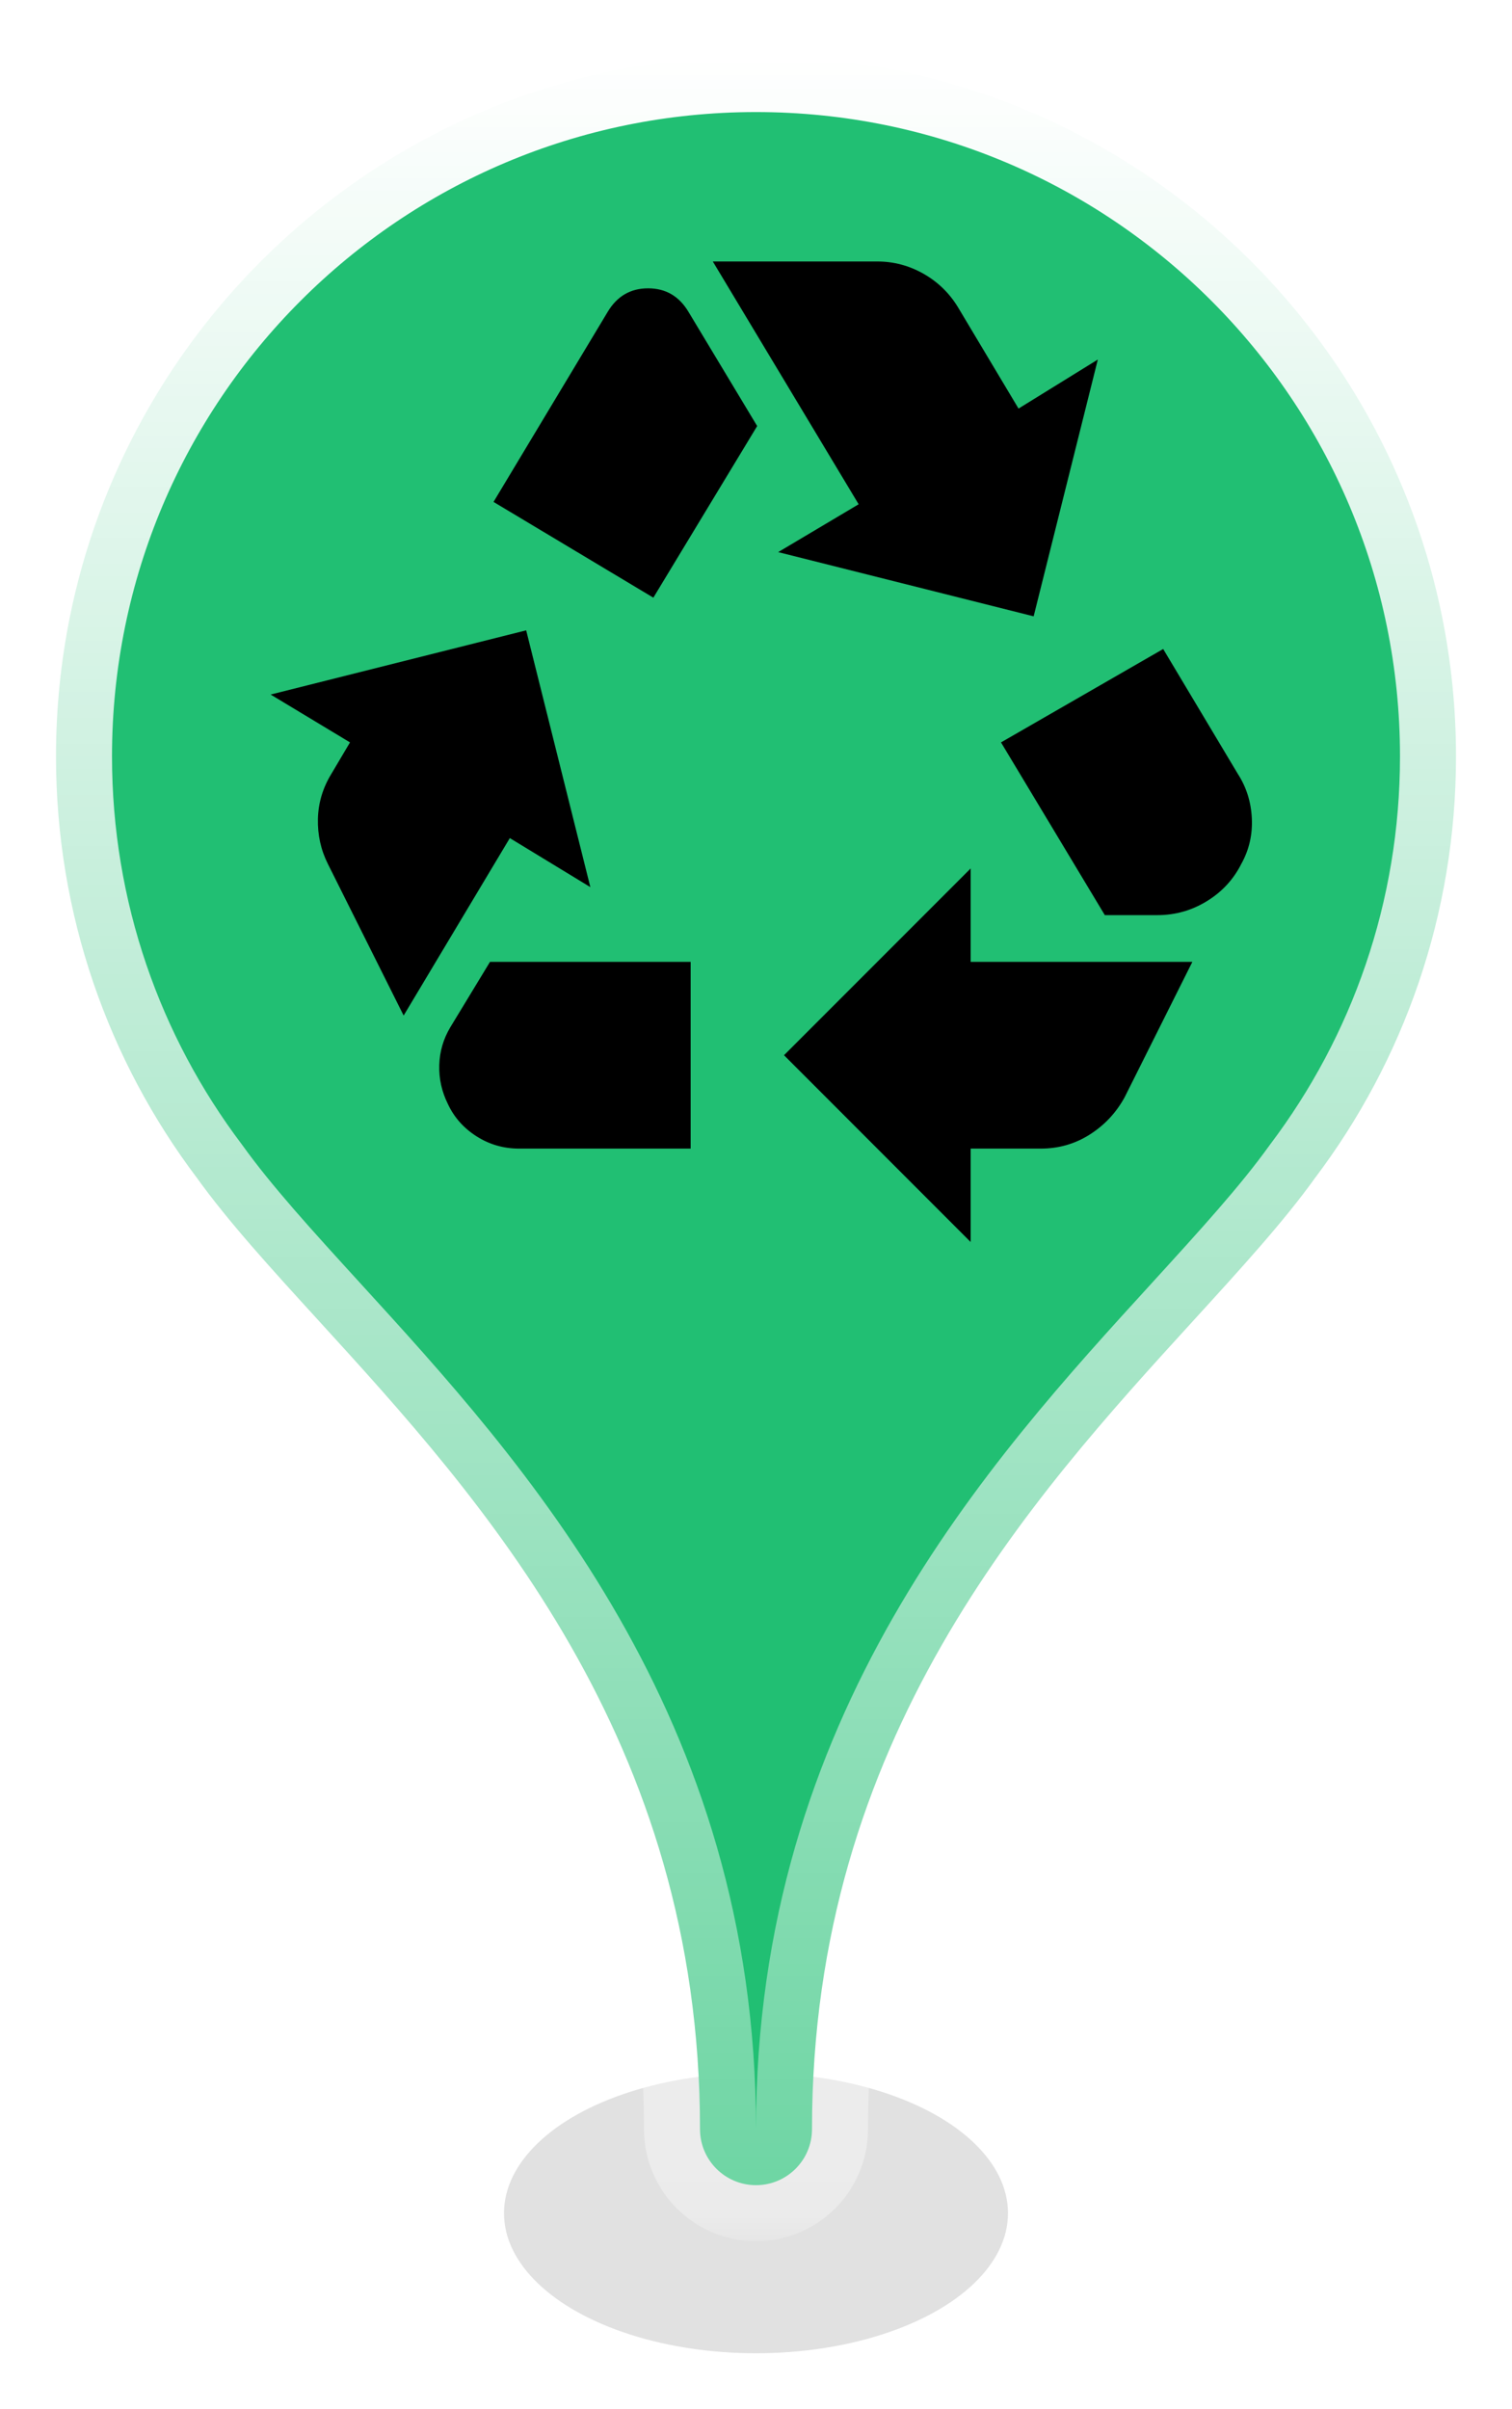 <svg width="27" height="43" viewBox="0 0 27 43" fill="none" xmlns="http://www.w3.org/2000/svg">
<g clip-path="url(#clip0_439_6781)">
<g filter="url(#filter0_f_439_6781)">
<ellipse cx="13.5" cy="39.5" rx="4.5" ry="2.5" fill="black" fill-opacity="0.12"/>
</g>
<mask id="path-2-outside-1_439_6781" maskUnits="userSpaceOnUse" x="0" y="0" width="27" height="40" fill="black">
<rect fill="white" width="27" height="40"/>
<path fill-rule="evenodd" clip-rule="evenodd" d="M26 13.5C26 16.325 25.063 18.932 23.482 21.025C22.92 21.807 22.161 22.638 21.32 23.559C18.4 26.757 14.5 31.029 14.5 38C14.5 38.552 14.052 39 13.5 39C12.948 39 12.5 38.552 12.5 38C12.5 31.029 8.6 26.757 5.68 23.559C4.839 22.638 4.08 21.807 3.518 21.025C1.937 18.932 1 16.325 1 13.5C1 6.596 6.596 1 13.5 1C20.404 1 26 6.596 26 13.5Z"/>
</mask>
<path fill-rule="evenodd" clip-rule="evenodd" d="M26 13.5C26 16.325 25.063 18.932 23.482 21.025C22.92 21.807 22.161 22.638 21.32 23.559C18.4 26.757 14.5 31.029 14.5 38C14.5 38.552 14.052 39 13.5 39C12.948 39 12.5 38.552 12.5 38C12.5 31.029 8.6 26.757 5.68 23.559C4.839 22.638 4.08 21.807 3.518 21.025C1.937 18.932 1 16.325 1 13.5C1 6.596 6.596 1 13.5 1C20.404 1 26 6.596 26 13.5Z" fill="#21BF73"/>
<path d="M23.482 21.025L22.684 20.422L22.677 20.432L22.67 20.441L23.482 21.025ZM21.32 23.559L22.059 24.233L21.32 23.559ZM5.68 23.559L6.418 22.885L6.418 22.885L5.68 23.559ZM3.518 21.025L4.33 20.441L4.323 20.432L4.316 20.422L3.518 21.025ZM24.28 21.628C25.987 19.367 27 16.55 27 13.5H25C25 16.1 24.138 18.497 22.684 20.422L24.28 21.628ZM22.059 24.233C22.887 23.326 23.691 22.448 24.294 21.609L22.67 20.441C22.15 21.166 21.434 21.951 20.582 22.885L22.059 24.233ZM15.5 38C15.5 31.451 19.134 27.436 22.059 24.233L20.582 22.885C17.666 26.078 13.5 30.607 13.5 38H15.5ZM13.5 40C14.605 40 15.5 39.105 15.5 38H13.5V40ZM11.5 38C11.5 39.105 12.395 40 13.5 40V38H11.5ZM4.941 24.233C7.866 27.436 11.5 31.451 11.5 38H13.5C13.5 30.607 9.334 26.078 6.418 22.885L4.941 24.233ZM2.706 21.609C3.309 22.448 4.113 23.326 4.941 24.233L6.418 22.885C5.565 21.951 4.85 21.166 4.33 20.441L2.706 21.609ZM0 13.5C0 16.55 1.013 19.367 2.72 21.628L4.316 20.422C2.862 18.497 2 16.1 2 13.5H0ZM13.5 0C6.044 0 0 6.044 0 13.5H2C2 7.149 7.149 2 13.5 2V0ZM27 13.5C27 6.044 20.956 0 13.5 0V2C19.851 2 25 7.149 25 13.5H27Z" fill="url(#paint0_linear_439_6781)" mask="url(#path-2-outside-1_439_6781)"/>
</g>
<mask id="mask0_439_6781" style="mask-type:alpha" maskUnits="userSpaceOnUse" x="4" y="3" width="20" height="20">
<rect x="4" y="3" width="20" height="20" fill="#D9D9D9"/>
</mask>
<g mask="url(#mask0_439_6781)">
<path d="M11.667 10.667L13.521 7.604L12.292 5.562C12.125 5.285 11.886 5.146 11.573 5.146C11.261 5.146 11.021 5.285 10.854 5.562L8.813 8.958L11.667 10.667ZM19.729 16.333L17.875 13.25L20.771 11.583L22.104 13.812C22.257 14.049 22.34 14.312 22.354 14.604C22.368 14.896 22.306 15.167 22.167 15.417C22.028 15.694 21.823 15.917 21.552 16.083C21.281 16.25 20.986 16.333 20.667 16.333H19.729ZM17.333 22.167L14 18.833L17.333 15.5V17.167H21.292L20.083 19.583C19.931 19.861 19.722 20.083 19.458 20.25C19.195 20.417 18.903 20.5 18.583 20.5H17.333V22.167ZM9.271 20.5C8.993 20.5 8.74 20.427 8.51 20.281C8.281 20.135 8.111 19.944 8 19.708C7.889 19.486 7.837 19.253 7.844 19.01C7.851 18.767 7.917 18.542 8.042 18.333L8.75 17.167H12.333V20.5H9.271ZM7.208 18.125L5.854 15.417C5.729 15.167 5.67 14.899 5.677 14.614C5.684 14.33 5.764 14.062 5.917 13.812L6.25 13.25L4.833 12.396L9.396 11.25L10.542 15.833L9.104 14.958L7.208 18.125ZM18.458 11L13.896 9.854L15.333 9L12.729 4.667H15.667C15.958 4.667 16.233 4.74 16.49 4.885C16.747 5.031 16.951 5.229 17.104 5.479L18.188 7.292L19.604 6.417L18.458 11Z" fill="black"/>
</g>
<defs>
<filter id="filter0_f_439_6781" x="7" y="35" width="13" height="9" filterUnits="userSpaceOnUse" color-interpolation-filters="sRGB">
<feFlood flood-opacity="0" result="BackgroundImageFix"/>
<feBlend mode="normal" in="SourceGraphic" in2="BackgroundImageFix" result="shape"/>
<feGaussianBlur stdDeviation="1" result="effect1_foregroundBlur_439_6781"/>
</filter>
<linearGradient id="paint0_linear_439_6781" x1="13.5" y1="1" x2="13.5" y2="39" gradientUnits="userSpaceOnUse">
<stop stop-color="white"/>
<stop offset="1" stop-color="white" stop-opacity="0.35"/>
</linearGradient>
<clipPath id="clip0_439_6781">
<rect width="27" height="43" fill="white"/>
</clipPath>
</defs>
</svg>
